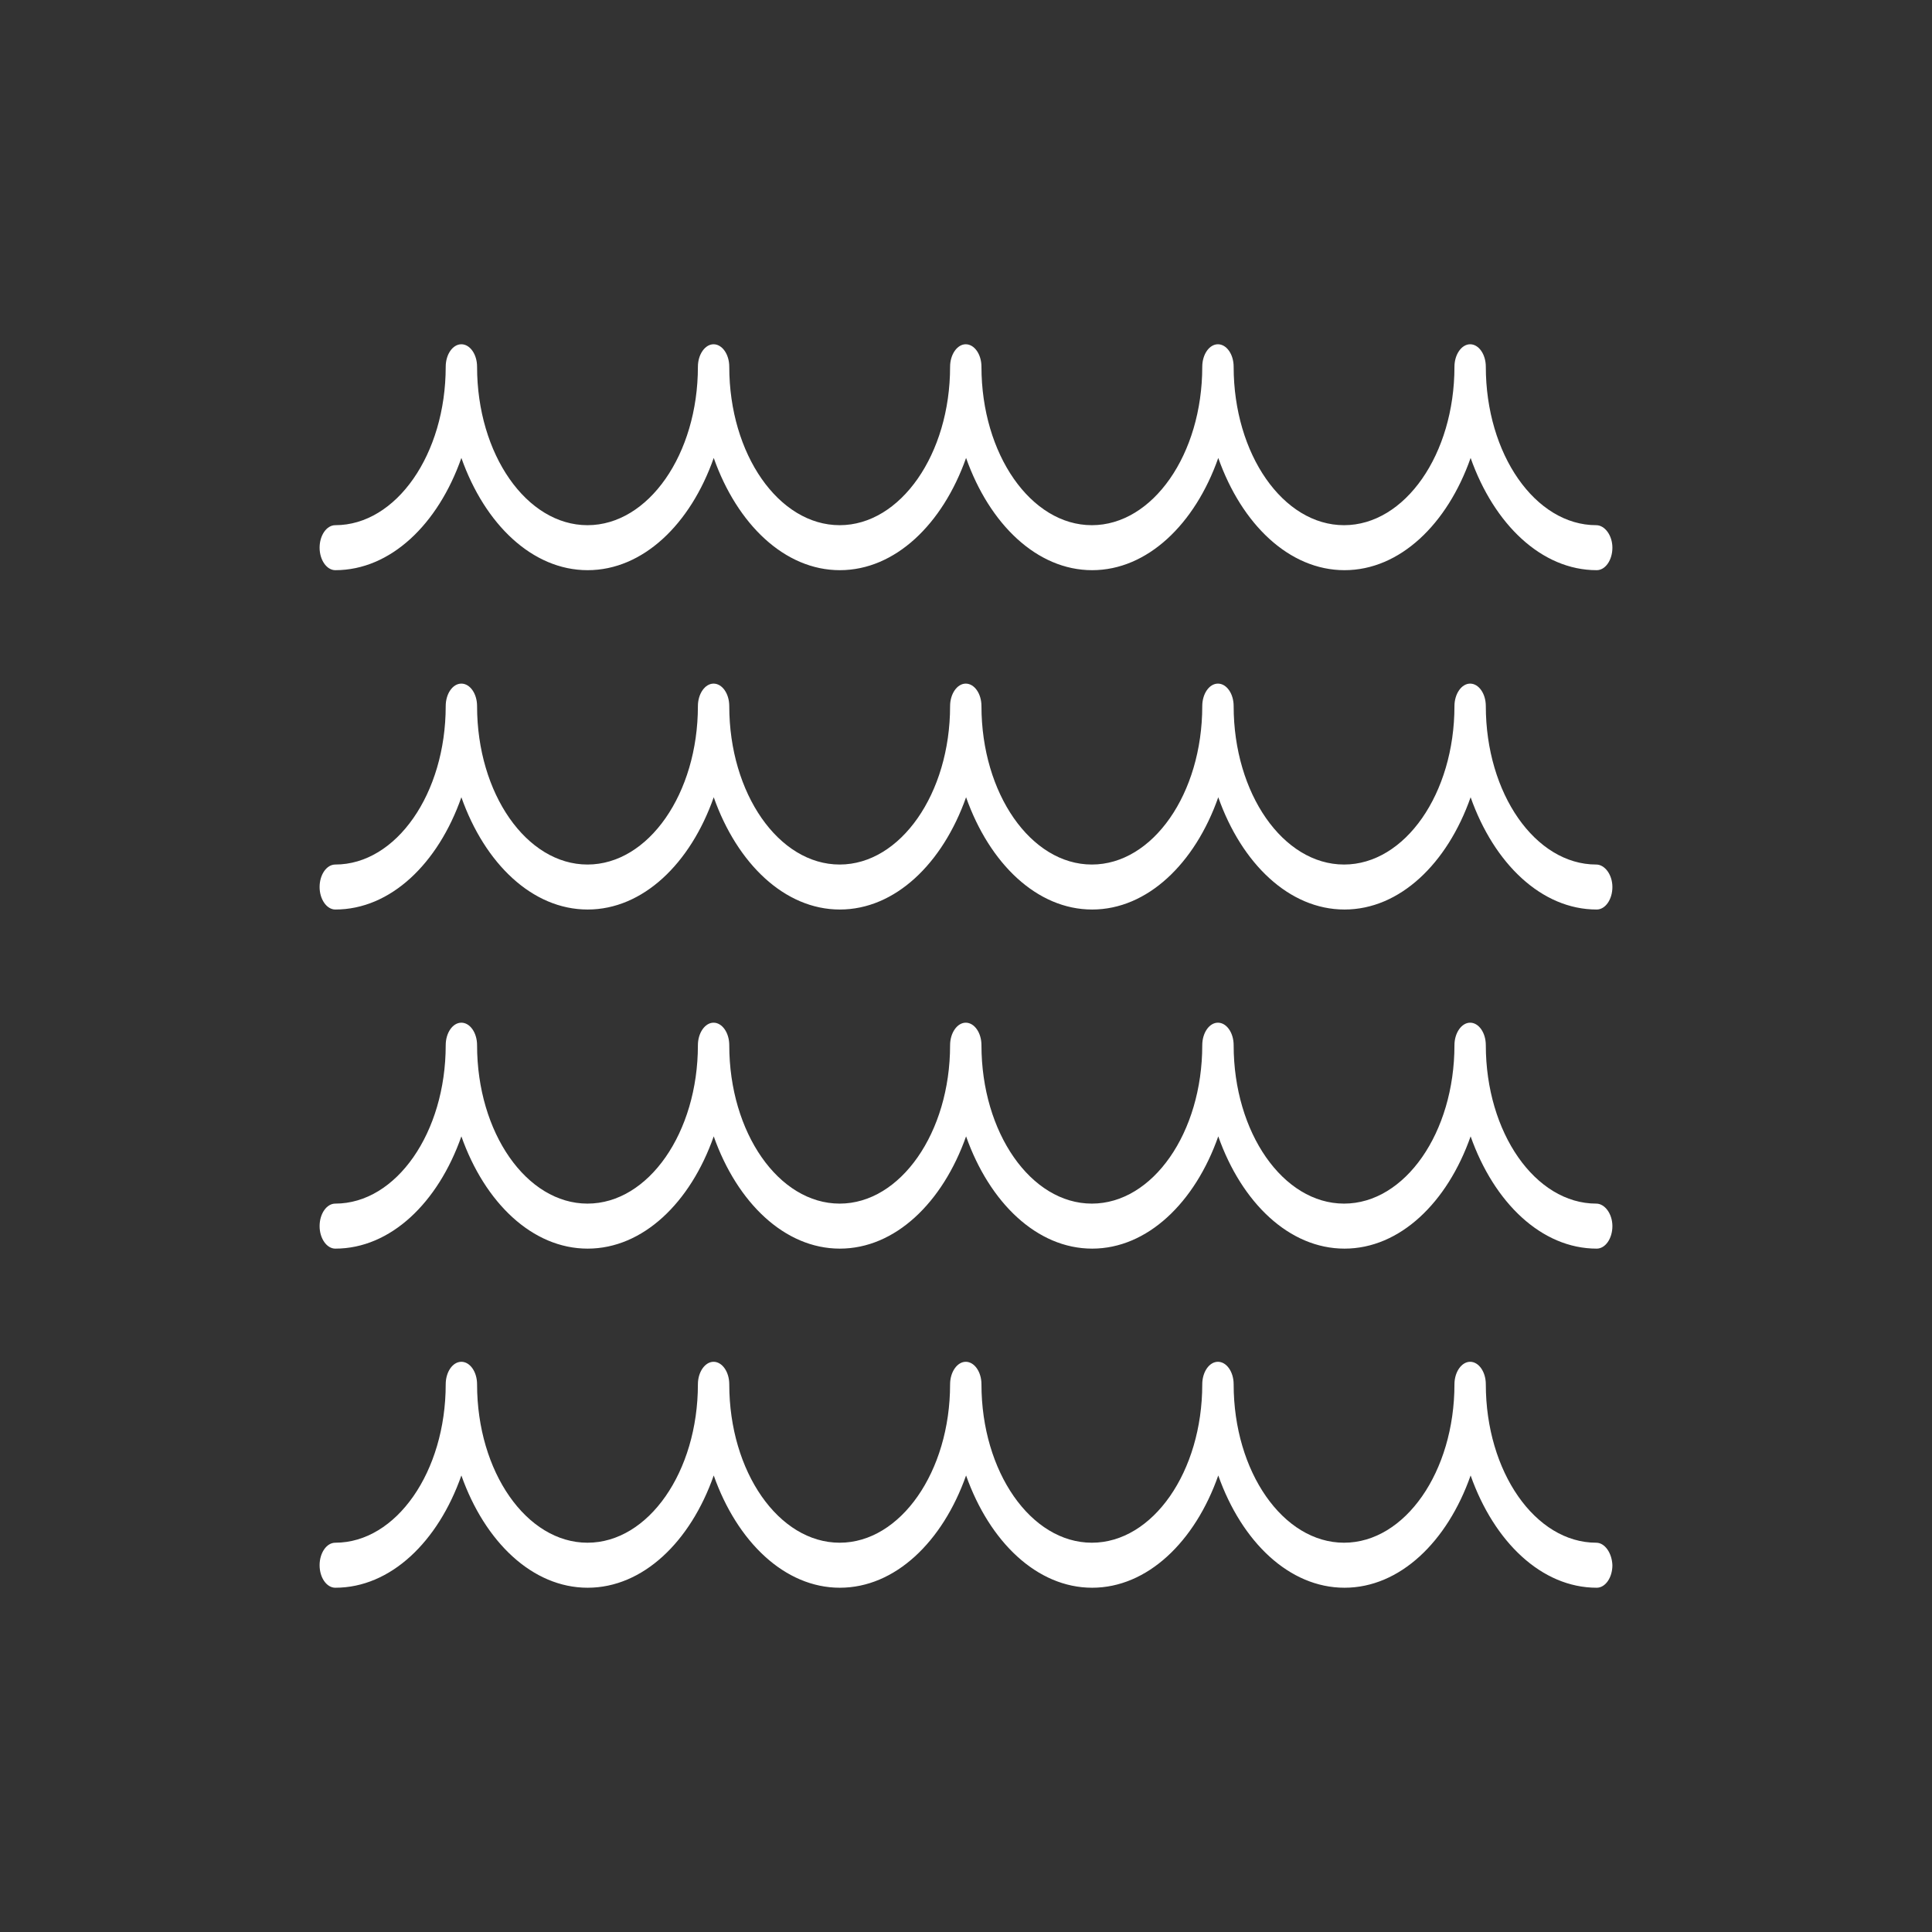 <?xml version="1.0" encoding="UTF-8" standalone="no"?>
<!DOCTYPE svg PUBLIC "-//W3C//DTD SVG 1.1//EN" "http://www.w3.org/Graphics/SVG/1.1/DTD/svg11.dtd">
<svg version="1.1" xmlns="http://www.w3.org/2000/svg" xmlns:xl="http://www.w3.org/1999/xlink" xmlns:dc="http://purl.org/dc/elements/1.1/" viewBox="452.25 317.548 73 73" width="73" height="73">
  <rect x="452.25" y="317.548" width="73" height="73" fill="#333333" stroke="none"/>
  <defs>
    <clipPath id="artboard_clip_path">
      <path d="M 452.25 317.548 L 525.25 317.548 L 525.25 390.548 L 452.25 390.548 Z"/>
    </clipPath>
  </defs>
  <g id="Canvas_1" stroke-opacity="1" stroke-dasharray="none" stroke="none" fill="none" fill-opacity="1">
    <title>Canvas 1</title>
    <g id="Canvas_1_Layer_1" clip-path="url(#artboard_clip_path)">
      <title>Layer 1</title>
      <g id="Group_180">
        <g id="Graphic_184">
          <path d="M 512.563 337.392 C 510.261 337.392 508.391 334.71 508.391 331.406 C 508.391 330.933 508.123 330.556 507.799 330.556 C 507.475 330.556 507.206 330.942 507.206 331.406 C 507.206 334.71 505.337 337.392 503.034 337.392 C 500.732 337.392 498.863 334.71 498.863 331.406 C 498.863 330.933 498.594 330.556 498.27 330.556 C 497.94 330.556 497.677 330.942 497.677 331.406 C 497.677 334.71 495.808 337.392 493.505 337.392 C 491.203 337.392 489.334 334.71 489.334 331.406 C 489.334 330.933 489.065 330.556 488.741 330.556 C 488.417 330.556 488.149 330.942 488.149 331.406 C 488.149 334.71 486.273 337.392 483.977 337.392 C 481.674 337.392 479.805 334.71 479.805 331.406 C 479.805 330.933 479.536 330.556 479.212 330.556 C 478.889 330.556 478.62 330.942 478.62 331.406 C 478.62 334.71 476.751 337.392 474.448 337.392 C 472.145 337.392 470.276 334.71 470.276 331.406 C 470.276 330.933 470.007 330.556 469.683 330.556 C 469.353 330.556 469.091 330.942 469.091 331.406 C 469.091 334.71 467.222 337.392 464.919 337.392 C 464.589 337.392 464.326 337.778 464.326 338.242 C 464.326 338.707 464.595 339.092 464.919 339.092 C 467.008 339.092 468.804 337.357 469.683 334.851 C 470.569 337.357 472.365 339.092 474.454 339.092 C 476.543 339.092 478.339 337.357 479.218 334.851 C 480.104 337.357 481.9 339.092 483.983 339.092 C 486.072 339.092 487.867 337.357 488.753 334.851 C 489.639 337.357 491.434 339.092 493.517 339.092 C 495.6 339.092 497.402 337.357 498.282 334.851 C 499.167 337.357 500.963 339.092 503.052 339.092 C 505.141 339.092 506.937 337.357 507.817 334.851 C 508.702 337.357 510.498 339.092 512.581 339.092 C 512.911 339.092 513.174 338.707 513.174 338.242 C 513.174 337.778 512.887 337.392 512.563 337.392 Z" fill="white"/>
        </g>
        <g id="Graphic_183">
          <path d="M 512.563 350.214 C 510.261 350.214 508.391 347.532 508.391 344.228 C 508.391 343.754 508.123 343.378 507.799 343.378 C 507.475 343.378 507.206 343.763 507.206 344.228 C 507.206 347.532 505.337 350.214 503.034 350.214 C 500.732 350.214 498.863 347.532 498.863 344.228 C 498.863 343.754 498.594 343.378 498.27 343.378 C 497.94 343.378 497.677 343.763 497.677 344.228 C 497.677 347.532 495.808 350.214 493.505 350.214 C 491.203 350.214 489.334 347.532 489.334 344.228 C 489.334 343.754 489.065 343.378 488.741 343.378 C 488.417 343.378 488.149 343.763 488.149 344.228 C 488.149 347.532 486.273 350.214 483.977 350.214 C 481.674 350.214 479.805 347.532 479.805 344.228 C 479.805 343.754 479.536 343.378 479.212 343.378 C 478.889 343.378 478.62 343.763 478.62 344.228 C 478.62 347.532 476.751 350.214 474.448 350.214 C 472.145 350.214 470.276 347.532 470.276 344.228 C 470.276 343.754 470.007 343.378 469.683 343.378 C 469.353 343.378 469.091 343.763 469.091 344.228 C 469.091 347.532 467.222 350.214 464.919 350.214 C 464.589 350.214 464.326 350.599 464.326 351.064 C 464.326 351.528 464.595 351.914 464.919 351.914 C 467.008 351.914 468.804 350.178 469.683 347.672 C 470.569 350.179 472.365 351.914 474.454 351.914 C 476.543 351.914 478.339 350.178 479.218 347.672 C 480.104 350.179 481.9 351.914 483.983 351.914 C 486.072 351.914 487.867 350.178 488.753 347.672 C 489.639 350.179 491.434 351.914 493.517 351.914 C 495.6 351.914 497.402 350.178 498.282 347.672 C 499.167 350.179 500.963 351.914 503.052 351.914 C 505.141 351.914 506.937 350.178 507.817 347.672 C 508.702 350.179 510.498 351.914 512.581 351.914 C 512.911 351.914 513.174 351.528 513.174 351.064 C 513.174 350.599 512.887 350.214 512.563 350.214 Z" fill="white"/>
        </g>
        <g id="Graphic_182">
          <path d="M 512.563 363.026 C 510.261 363.026 508.391 360.345 508.391 357.041 C 508.391 356.567 508.123 356.19 507.799 356.19 C 507.475 356.19 507.206 356.576 507.206 357.041 C 507.206 360.344 505.337 363.026 503.034 363.026 C 500.732 363.026 498.863 360.345 498.863 357.041 C 498.863 356.567 498.594 356.19 498.27 356.19 C 497.94 356.19 497.677 356.576 497.677 357.041 C 497.677 360.344 495.808 363.026 493.505 363.026 C 491.203 363.026 489.334 360.345 489.334 357.041 C 489.334 356.567 489.065 356.19 488.741 356.19 C 488.417 356.19 488.149 356.576 488.149 357.041 C 488.149 360.344 486.273 363.026 483.977 363.026 C 481.674 363.026 479.805 360.345 479.805 357.041 C 479.805 356.567 479.536 356.19 479.212 356.19 C 478.889 356.19 478.62 356.576 478.62 357.041 C 478.62 360.344 476.751 363.026 474.448 363.026 C 472.145 363.026 470.276 360.345 470.276 357.041 C 470.276 356.567 470.007 356.19 469.683 356.19 C 469.353 356.19 469.091 356.576 469.091 357.041 C 469.091 360.344 467.222 363.026 464.919 363.026 C 464.589 363.026 464.326 363.412 464.326 363.877 C 464.326 364.341 464.595 364.727 464.919 364.727 C 467.008 364.727 468.804 362.991 469.683 360.485 C 470.569 362.992 472.365 364.727 474.454 364.727 C 476.543 364.727 478.339 362.991 479.218 360.485 C 480.104 362.992 481.9 364.727 483.983 364.727 C 486.072 364.727 487.867 362.991 488.753 360.485 C 489.639 362.992 491.434 364.727 493.517 364.727 C 495.6 364.727 497.402 362.991 498.282 360.485 C 499.167 362.992 500.963 364.727 503.052 364.727 C 505.141 364.727 506.937 362.991 507.817 360.485 C 508.702 362.992 510.498 364.727 512.581 364.727 C 512.911 364.727 513.174 364.341 513.174 363.877 C 513.174 363.412 512.887 363.026 512.563 363.026 Z" fill="white"/>
        </g>
        <g id="Graphic_181">
          <path d="M 512.563 375.839 C 510.261 375.839 508.391 373.158 508.391 369.853 C 508.391 369.38 508.123 369.003 507.799 369.003 C 507.475 369.003 507.206 369.389 507.206 369.853 C 507.206 373.157 505.337 375.839 503.034 375.839 C 500.732 375.839 498.863 373.158 498.863 369.853 C 498.863 369.38 498.594 369.003 498.27 369.003 C 497.94 369.003 497.677 369.389 497.677 369.853 C 497.677 373.157 495.808 375.839 493.505 375.839 C 491.203 375.839 489.334 373.158 489.334 369.853 C 489.334 369.38 489.065 369.003 488.741 369.003 C 488.417 369.003 488.149 369.389 488.149 369.853 C 488.149 373.157 486.273 375.839 483.977 375.839 C 481.674 375.839 479.805 373.158 479.805 369.853 C 479.805 369.38 479.536 369.003 479.212 369.003 C 478.889 369.003 478.62 369.389 478.62 369.853 C 478.62 373.157 476.751 375.839 474.448 375.839 C 472.145 375.839 470.276 373.158 470.276 369.853 C 470.276 369.38 470.007 369.003 469.683 369.003 C 469.353 369.003 469.091 369.389 469.091 369.853 C 469.091 373.157 467.222 375.839 464.919 375.839 C 464.589 375.839 464.326 376.225 464.326 376.689 C 464.326 377.163 464.595 377.54 464.919 377.54 C 467.008 377.54 468.804 375.804 469.683 373.298 C 470.569 375.804 472.365 377.54 474.454 377.54 C 476.543 377.54 478.339 375.804 479.218 373.298 C 480.104 375.804 481.9 377.54 483.983 377.54 C 486.072 377.54 487.867 375.804 488.753 373.298 C 489.639 375.804 491.434 377.54 493.517 377.54 C 495.6 377.54 497.402 375.804 498.282 373.298 C 499.167 375.804 500.963 377.54 503.052 377.54 C 505.141 377.54 506.937 375.804 507.817 373.298 C 508.702 375.804 510.498 377.54 512.581 377.54 C 512.911 377.54 513.174 377.154 513.174 376.689 C 513.156 376.225 512.887 375.839 512.563 375.839 Z" fill="white"/>
        </g>
      </g>
    </g>
  </g>
</svg>
